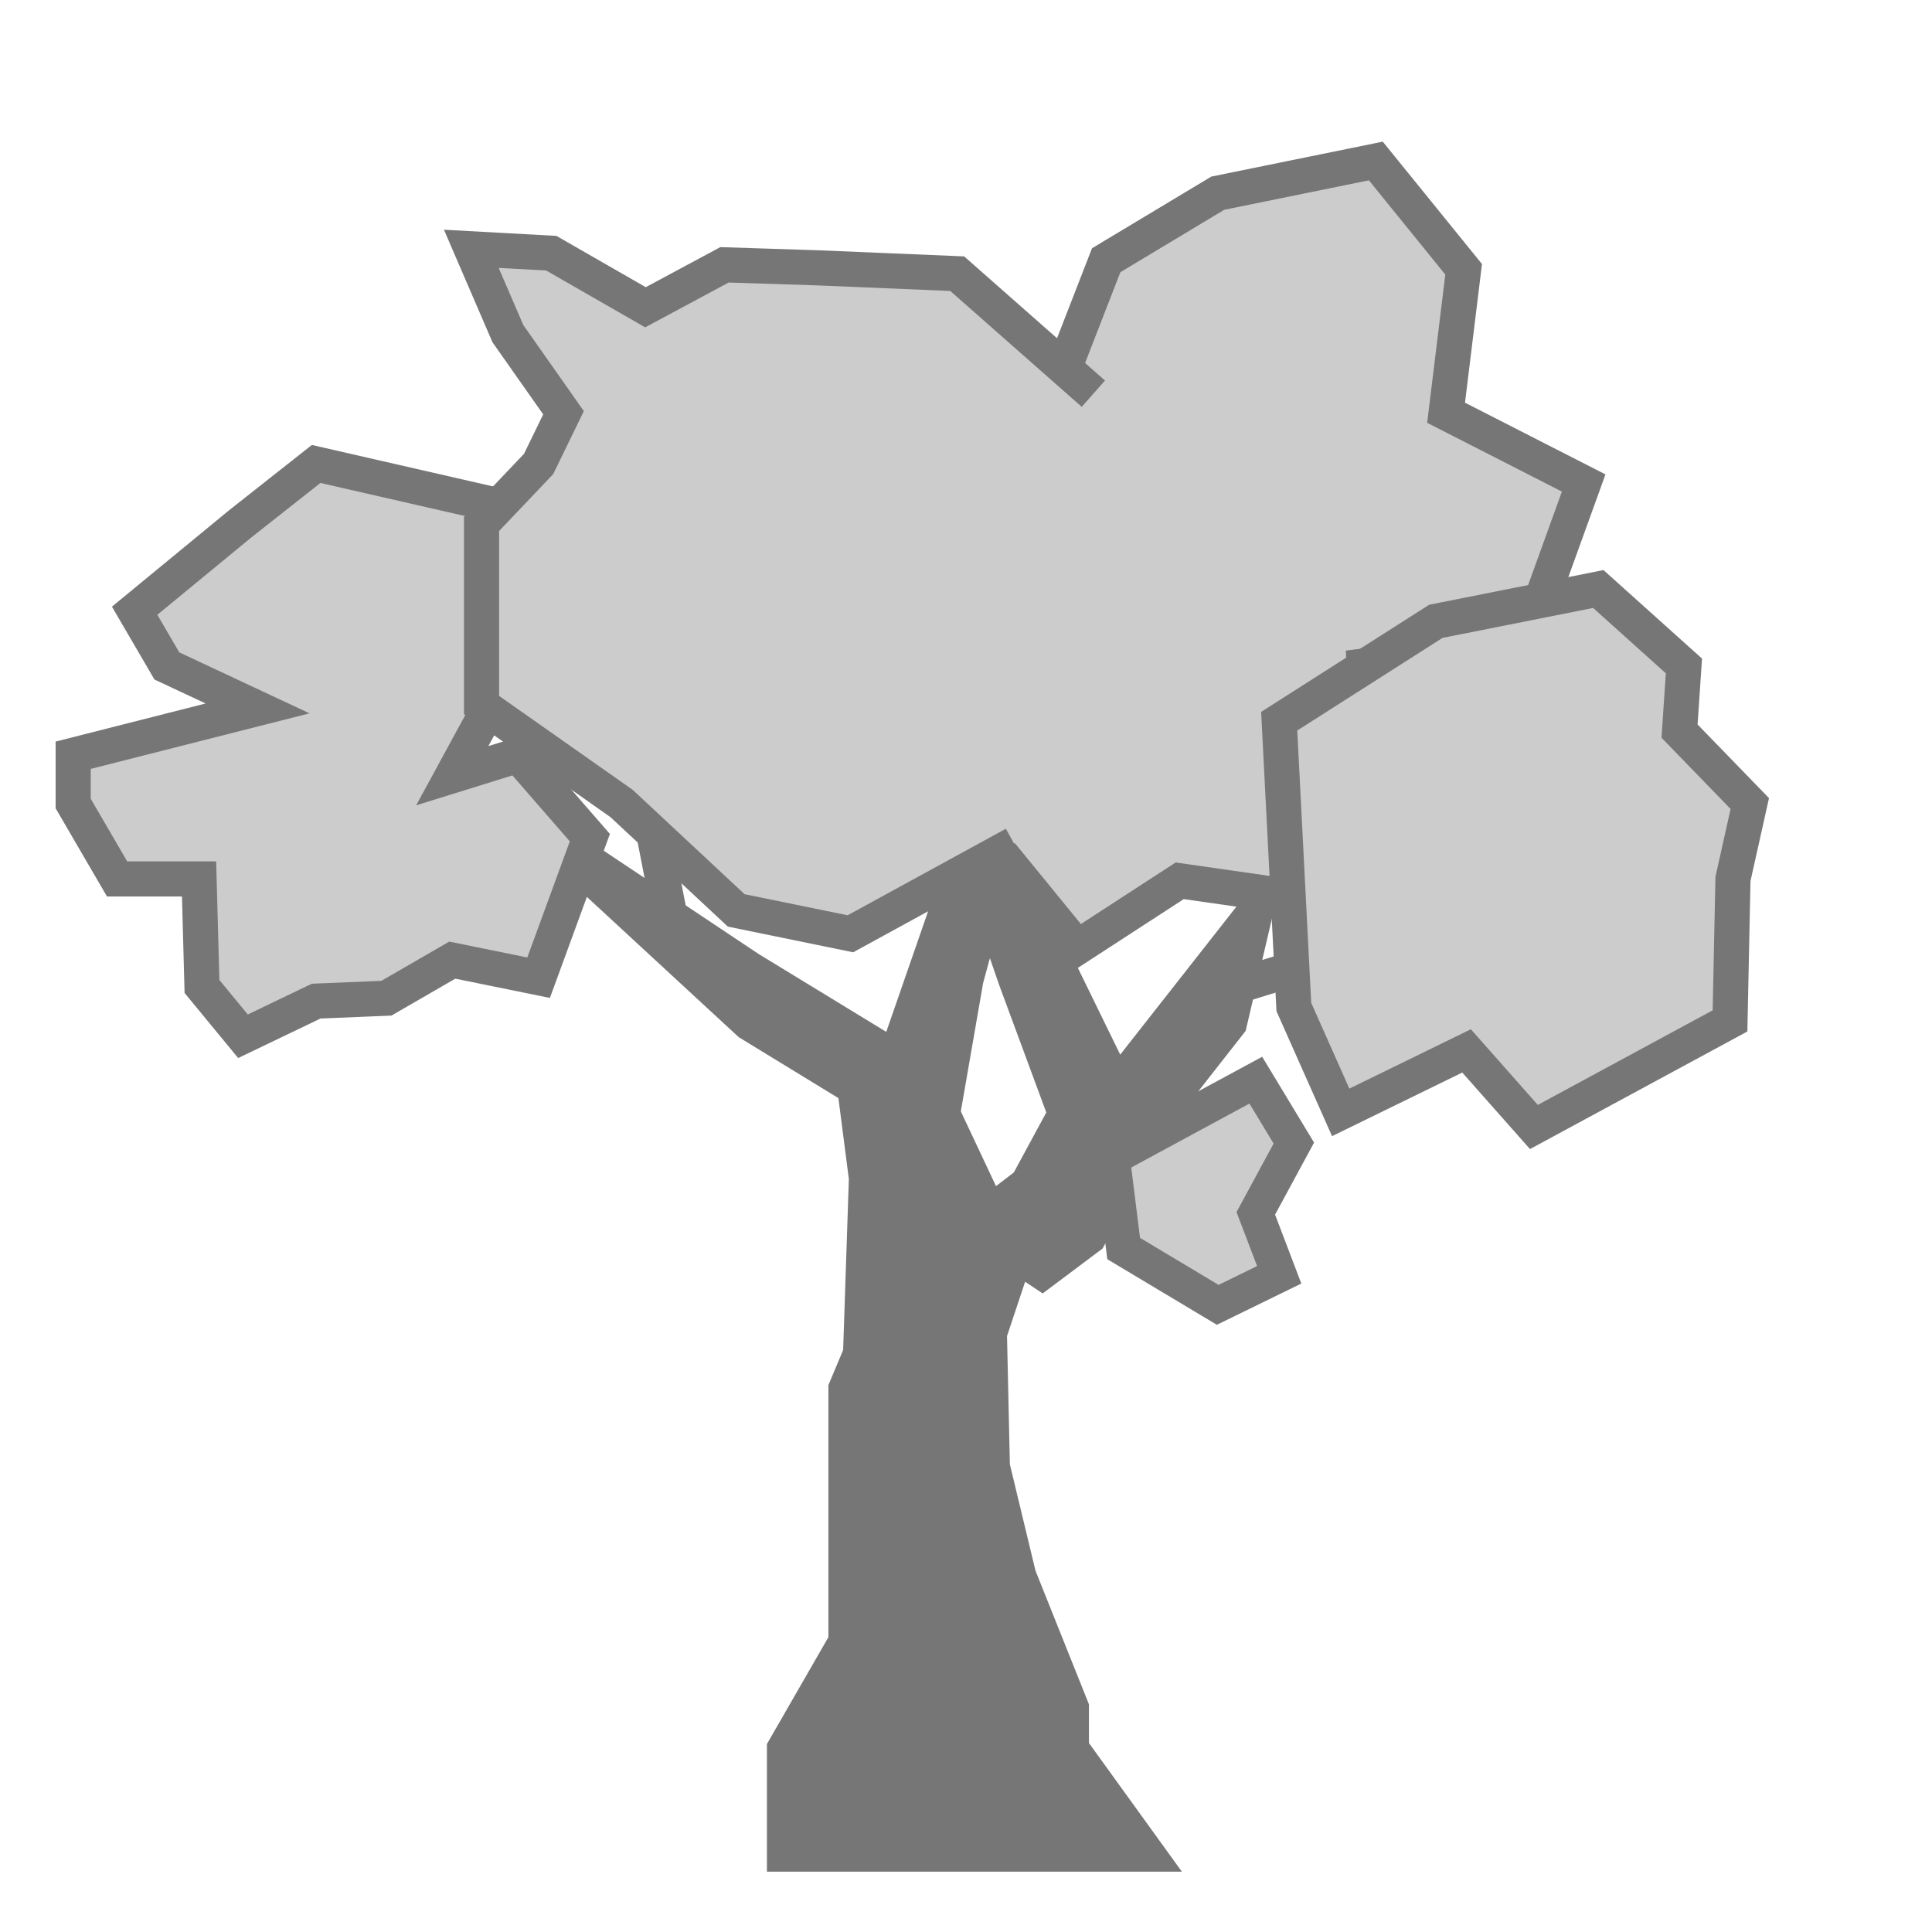 <?xml version="1.0" encoding="utf-8"?>
<svg version="1.1" id="Layer_1" xmlns="http://www.w3.org/2000/svg" xmlns:xlink="http://www.w3.org/1999/xlink" x="0px" y="0px"
	 width="55px" height="55px" viewBox="0 0 55 55" enable-background="new 0 0 55 55" xml:space="preserve">
<g id="Layer_1_1_">
</g>
<g id="Layer_2" display="none">
</g>
<g id="Layer_3">
	<path fill="none" stroke="#767676" stroke-miterlimit="10" d="M29.25,33.709"/>
	<line fill="none" stroke="#767676" stroke-miterlimit="10" x1="25.209" y1="18.958" x2="23.209" y2="13.208"/>
	<line fill="none" stroke="#767676" stroke-miterlimit="10" x1="14.75" y1="23.333" x2="11" y2="22.417"/>
	<polyline fill="none" stroke="#767676" stroke-miterlimit="10" points="21.083,14.917 22.583,24.208 27.639,24.852 	"/>
	<line fill="none" stroke="#767676" stroke-miterlimit="10" x1="35.248" y1="28.063" x2="42.333" y2="25.875"/>
	<line fill="none" stroke="#767676" stroke-miterlimit="10" x1="19.167" y1="26.583" x2="16.792" y2="14.333"/>
	<polygon fill="#767676" stroke="#767676" stroke-miterlimit="10" points="27.894,23.224 25.499,30.125 21.333,27.583 
		15.333,23.583 21.333,29.125 24.333,30.959 24.666,33.541 24.499,38.541 24.083,39.532 24.083,46.74 22.333,49.782 22.333,52.782 
		32.667,52.782 30.5,49.782 30.5,48.615 29,44.865 28.25,41.75 28.166,37.959 28.916,35.709 29.666,36.209 31,35.209 32.583,32.209 
		35,29.125 35.75,25.917 31.791,30.959 30,27.292 26.138,19.833 28.916,27.875 30.333,31.709 29.25,33.709 28.166,34.541 
		26.833,31.709 27.499,27.875 30.146,18.146 	"/>
	<polyline fill="none" stroke="#767676" stroke-miterlimit="10" points="35.75,25.917 36.416,24.875 33.584,13.75 	"/>
	<line fill="none" stroke="#767676" stroke-miterlimit="10" x1="30.146" y1="18.146" x2="29.834" y2="11.75"/>
	<polygon fill="#CCCCCC" stroke="#767676" stroke-miterlimit="10" points="3.333,25.021 2.083,22.875 2.083,21.5 7.333,20.167 
		4.75,18.958 3.833,17.386 6.833,14.917 9,13.208 13.917,14.333 13.917,20.167 12.875,22.083 14.75,21.5 16.792,23.846 
		15.333,27.833 12.875,27.333 11,28.417 9,28.5 6.917,29.5 5.75,28.083 5.667,25.021 	"/>
	<polyline fill="#CCCCCC" stroke="#767676" stroke-miterlimit="10" points="32.292,16.768 32.709,12.375 31.126,11.208 	"/>
	<polygon fill="#CCCCCC" stroke="#767676" stroke-miterlimit="10" points="35.75,34.541 36.833,32.541 35.75,30.75 31.666,32.959 
		31.988,35.543 34.666,37.146 36.416,36.291 	"/>
	<polyline fill="#CCCCCC" stroke="#767676" stroke-miterlimit="10" points="26.688,22.094 30.667,26.969 33.584,25.074 
		39.166,25.875 38.834,18.958 43.417,18.363 45.084,13.75 41.167,11.75 41.667,7.667 39.167,4.583 34.667,5.5 31.491,7.408 
		30.325,10.408 	"/>
	<polyline fill="#CCCCCC" stroke="#767676" stroke-miterlimit="10" points="31.126,11.208 27.25,7.791 23.292,7.625 20.625,7.539 
		18.375,8.747 15.694,7.208 13.417,7.083 14.458,9.497 16.042,11.75 15.333,13.208 13.709,14.916 13.709,20.071 17.697,22.875 
		20.958,25.917 24.209,26.583 28.875,24.031 	"/>
	<polygon fill="#CCCCCC" stroke="#767676" stroke-miterlimit="10" points="49.334,25.021 49.25,29.063 43.667,32.083 41.75,29.917 
		38.167,31.667 36.833,28.667 36.416,20.531 40.875,17.688 45.5,16.768 47.938,18.958 47.813,20.813 49.813,22.875 	"/>
</g>
</svg>
